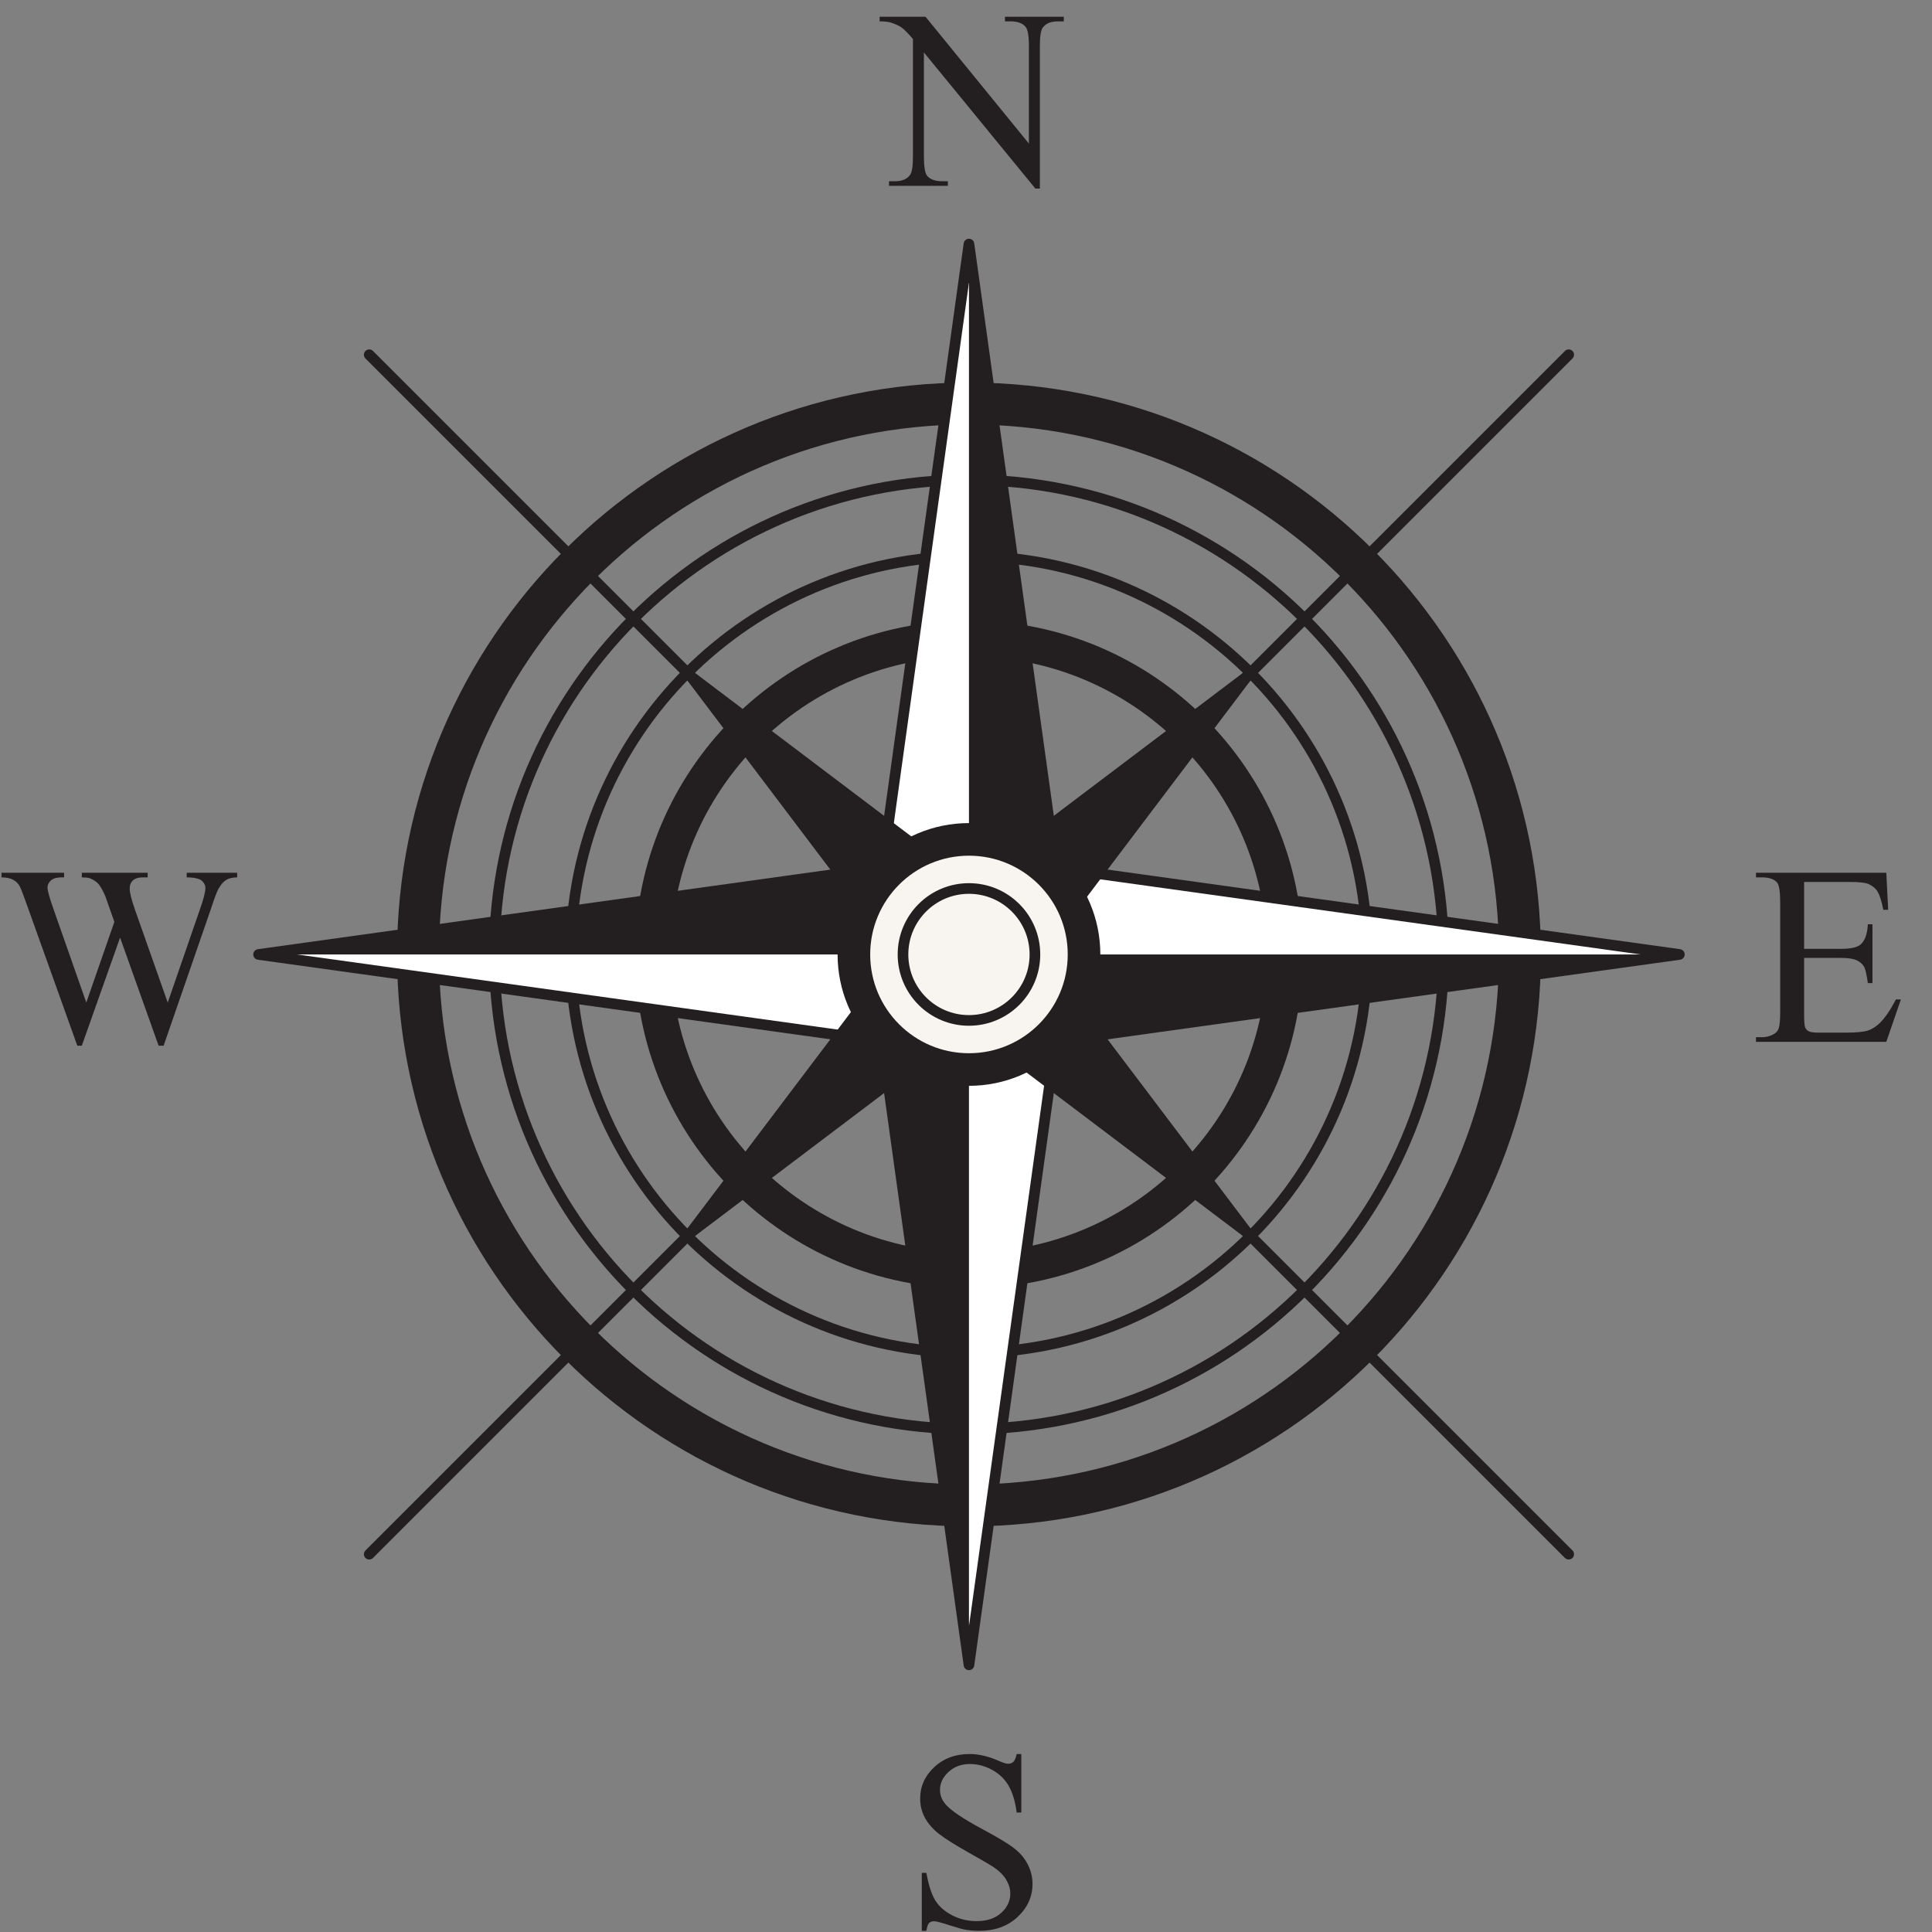 <?xml version="1.0" encoding="UTF-8" standalone="no"?>
<svg
   xmlns:dc="http://purl.org/dc/elements/1.1/"
   xmlns:cc="http://creativecommons.org/ns#"
   xmlns:rdf="http://www.w3.org/1999/02/22-rdf-syntax-ns#"
   xmlns:svg="http://www.w3.org/2000/svg"
   xmlns="http://www.w3.org/2000/svg"
   xmlns:sodipodi="http://sodipodi.sourceforge.net/DTD/sodipodi-0.dtd"
   xmlns:inkscape="http://www.inkscape.org/namespaces/inkscape"
   viewBox="0 0 400 400"
   height="400"
   width="400"
   xml:space="preserve"
   id="svg2"
   version="1.1"
   inkscape:version="0.91 r13725"
   sodipodi:docname="Kompass.svg"><rect x="0" y="0" width="400" height="400" fill="#808080" stroke="none"/><sodipodi:namedview
     pagecolor="#ffffff"
     bordercolor="#666666"
     borderopacity="1"
     objecttolerance="10"
     gridtolerance="10"
     guidetolerance="10"
     inkscape:pageopacity="0"
     inkscape:pageshadow="2"
     inkscape:window-width="1059"
     inkscape:window-height="624"
     id="namedview74"
     showgrid="false"
     showguides="true"
     inkscape:guide-bbox="true"
     inkscape:zoom="1.18"
     inkscape:cx="169.42903"
     inkscape:cy="197.29822"
     inkscape:window-x="0"
     inkscape:window-y="0"
     inkscape:window-maximized="0"
     inkscape:current-layer="svg2"><sodipodi:guide
       position="200,168.644"
       orientation="1,0"
       id="guide4202" /><sodipodi:guide
       position="200,202.542"
       orientation="0,1"
       id="guide4204" /></sodipodi:namedview><defs
     id="defs6"><clipPath
       id="clipPath18"
       clipPathUnits="userSpaceOnUse"><path
         id="path16"
         d="M 0,780 1096,780 1096,0 0,0 Z" /></clipPath><clipPath
       id="clipPath140"
       clipPathUnits="userSpaceOnUse"><path
         id="path138"
         d="M 0,780 1096,780 1096,0 0,0 Z" /></clipPath><clipPath
       id="clipPath5586"
       clipPathUnits="userSpaceOnUse"><path
         id="path5584"
         d="M 0,780 1096,780 1096,0 0,0 Z" /></clipPath><clipPath
       id="clipPath5680"
       clipPathUnits="userSpaceOnUse"><path
         id="path5678"
         d="M 0,780 1096,780 1096,0 0,0 Z" /></clipPath><clipPath
       id="clipPath7208"
       clipPathUnits="userSpaceOnUse"><path
         id="path7206"
         d="M 0,780 1096,780 1096,0 0,0 Z" /></clipPath><clipPath
       id="clipPath10812"
       clipPathUnits="userSpaceOnUse"><path
         id="path10810"
         d="M 0,780 1096,780 1096,0 0,0 Z" /></clipPath></defs><g
     id="g12"
     transform="matrix(1.442,0,0,-1.442,-560.988,514.726)"><g
       id="g14"
       clip-path="url(#clipPath18)"><g
         id="g20"
         transform="translate(528.155,143.819)"><path
           d="m 0,0 c -42.026,0 -76.094,34.069 -76.094,76.095 0,42.024 34.068,76.093 76.094,76.093 42.027,0 76.095,-34.069 76.095,-76.093 C 76.095,34.069 42.027,0 0,0 m 0,158.207 c -45.349,0 -82.112,-36.764 -82.112,-82.112 0,-45.35 36.763,-82.114 82.112,-82.114 45.349,0 82.113,36.764 82.113,82.114 0,45.348 -36.764,82.112 -82.113,82.112"
           style="fill:#231f20;fill-opacity:1;fill-rule:nonzero;stroke:none"
           id="path22"
           inkscape:connector-curvature="0" /></g><g
         id="g24"
         transform="translate(596.296,219.914)"><path
           d="m 0,0 c 0,-37.633 -30.506,-68.142 -68.142,-68.142 -37.631,0 -68.141,30.509 -68.141,68.142 0,37.632 30.51,68.142 68.141,68.142 C -30.506,68.142 0,37.632 0,0 Z"
           style="fill:none;stroke:#231f20;stroke-width:1.528;stroke-linecap:butt;stroke-linejoin:miter;stroke-miterlimit:10;stroke-dasharray:none;stroke-opacity:1"
           id="path26"
           inkscape:connector-curvature="0" /></g><g
         id="g28"
         transform="translate(585.335,219.914)"><path
           d="m 0,0 c 0,-31.578 -25.599,-57.18 -57.18,-57.18 -31.578,0 -57.179,25.602 -57.179,57.18 0,31.578 25.601,57.18 57.179,57.18 C -25.599,57.18 0,31.578 0,0 Z"
           style="fill:none;stroke:#231f20;stroke-width:1.528;stroke-linecap:butt;stroke-linejoin:miter;stroke-miterlimit:10;stroke-dasharray:none;stroke-opacity:1"
           id="path30"
           inkscape:connector-curvature="0" /></g><g
         id="g32"
         transform="translate(528.155,177.135)"><path
           d="m 0,0 c -23.625,0 -42.779,19.155 -42.779,42.779 0,23.624 19.154,42.779 42.779,42.779 23.628,0 42.779,-19.155 42.779,-42.779 C 42.779,19.155 23.628,0 0,0 m 0,90.717 c -26.473,0 -47.938,-21.465 -47.938,-47.938 0,-26.473 21.465,-47.937 47.938,-47.937 26.477,0 47.938,21.464 47.938,47.937 0,26.473 -21.461,47.938 -47.938,47.938"
           style="fill:#231f20;fill-opacity:1;fill-rule:nonzero;stroke:none"
           id="path34"
           inkscape:connector-curvature="0" /></g><g
         id="g36"
         transform="translate(513.978,219.914)"><path
           d="M 0,0 14.177,101.997 28.36,0 Z"
           style="fill:#ffffff;fill-opacity:1;fill-rule:nonzero;stroke:none"
           id="path38"
           inkscape:connector-curvature="0" /></g><g
         id="g40"
         transform="translate(513.978,219.914)"><path
           d="M 0,0 14.177,101.997 28.36,0 Z"
           style="fill:none;stroke:#231f20;stroke-width:1.528;stroke-linecap:round;stroke-linejoin:round;stroke-miterlimit:10;stroke-dasharray:none;stroke-opacity:1"
           id="path42"
           inkscape:connector-curvature="0" /></g><g
         id="g44"
         transform="translate(528.158,219.914)"><path
           d="M 0,0 14.18,0 0,101.986 Z"
           style="fill:#231f20;fill-opacity:1;fill-rule:nonzero;stroke:none"
           id="path46"
           inkscape:connector-curvature="0" /></g><g
         id="g48"
         transform="translate(528.158,205.735)"><path
           d="M 0,0 -101.997,14.179 0,28.359 Z"
           style="fill:#ffffff;fill-opacity:1;fill-rule:nonzero;stroke:none"
           id="path50"
           inkscape:connector-curvature="0" /></g><g
         id="g52"
         transform="translate(528.158,205.735)"><path
           d="M 0,0 -101.997,14.179 0,28.359 Z"
           style="fill:none;stroke:#231f20;stroke-width:1.528;stroke-linecap:round;stroke-linejoin:round;stroke-miterlimit:10;stroke-dasharray:none;stroke-opacity:1"
           id="path54"
           inkscape:connector-curvature="0" /></g><g
         id="g56"
         transform="translate(528.158,219.915)"><path
           d="M 0,0 0,14.18 -101.988,0 Z"
           style="fill:#231f20;fill-opacity:1;fill-rule:nonzero;stroke:none"
           id="path58"
           inkscape:connector-curvature="0" /></g><g
         id="g60"
         transform="translate(542.335,219.915)"><path
           d="M 0,0 -14.177,-101.997 -28.36,0 Z"
           style="fill:#ffffff;fill-opacity:1;fill-rule:nonzero;stroke:none"
           id="path62"
           inkscape:connector-curvature="0" /></g><g
         id="g64"
         transform="translate(542.335,219.915)"><path
           d="M 0,0 -14.177,-101.997 -28.36,0 Z"
           style="fill:none;stroke:#231f20;stroke-width:1.528;stroke-linecap:round;stroke-linejoin:round;stroke-miterlimit:10;stroke-dasharray:none;stroke-opacity:1"
           id="path66"
           inkscape:connector-curvature="0" /></g><g
         id="g68"
         transform="translate(528.155,219.915)"><path
           d="M 0,0 -14.18,0 0,-101.987 Z"
           style="fill:#231f20;fill-opacity:1;fill-rule:nonzero;stroke:none"
           id="path70"
           inkscape:connector-curvature="0" /></g><g
         id="g72"
         transform="translate(528.155,234.094)"><path
           d="M 0,0 101.998,-14.179 0,-28.36 Z"
           style="fill:#ffffff;fill-opacity:1;fill-rule:nonzero;stroke:none"
           id="path74"
           inkscape:connector-curvature="0" /></g><g
         id="g76"
         transform="translate(528.155,234.094)"><path
           d="M 0,0 101.998,-14.179 0,-28.36 Z"
           style="fill:none;stroke:#231f20;stroke-width:1.528;stroke-linecap:round;stroke-linejoin:round;stroke-miterlimit:10;stroke-dasharray:none;stroke-opacity:1"
           id="path78"
           inkscape:connector-curvature="0" /></g><g
         id="g80"
         transform="translate(528.155,219.914)"><path
           d="M 0,0 0,-14.181 101.989,0 Z"
           style="fill:#231f20;fill-opacity:1;fill-rule:nonzero;stroke:none"
           id="path82"
           inkscape:connector-curvature="0" /></g><g
         id="g84"
         transform="translate(522.062,213.824)"><path
           d="M 0,0 -37.722,49.902 12.183,12.181 Z"
           style="fill:#231f20;fill-opacity:1;fill-rule:nonzero;stroke:none"
           id="path86"
           inkscape:connector-curvature="0" /></g><g
         id="g88"
         transform="translate(534.245,213.825)"><path
           d="M 0,0 -49.904,-37.725 -12.18,12.18 Z"
           style="fill:#231f20;fill-opacity:1;fill-rule:nonzero;stroke:none"
           id="path90"
           inkscape:connector-curvature="0" /></g><g
         id="g92"
         transform="translate(534.245,226.005)"><path
           d="m 0,0 37.725,-49.903 -49.911,37.72 z"
           style="fill:#231f20;fill-opacity:1;fill-rule:nonzero;stroke:none"
           id="path94"
           inkscape:connector-curvature="0" /></g><g
         id="g96"
         transform="translate(522.062,226.004)"><path
           d="M 0,0 49.905,37.723 12.18,-12.18 Z"
           style="fill:#231f20;fill-opacity:1;fill-rule:nonzero;stroke:none"
           id="path98"
           inkscape:connector-curvature="0" /></g><g
         id="g100"
         transform="translate(614.265,306.022)"><path
           d="M 0,0 -172.217,-172.217"
           style="fill:none;stroke:#231f20;stroke-width:1.528;stroke-linecap:round;stroke-linejoin:round;stroke-miterlimit:10;stroke-dasharray:none;stroke-opacity:1"
           id="path102"
           inkscape:connector-curvature="0" /></g><g
         id="g104"
         transform="translate(442.048,306.022)"><path
           d="M 0,0 172.217,-172.217"
           style="fill:none;stroke:#231f20;stroke-width:1.528;stroke-linecap:round;stroke-linejoin:round;stroke-miterlimit:10;stroke-dasharray:none;stroke-opacity:1"
           id="path106"
           inkscape:connector-curvature="0" /></g><g
         id="g108"
         transform="translate(547.019,219.914)"><path
           d="m 0,0 c 0,-10.416 -8.445,-18.862 -18.864,-18.862 -10.419,0 -18.861,8.446 -18.861,18.862 0,10.415 8.442,18.862 18.861,18.862 C -8.445,18.862 0,10.415 0,0"
           style="fill:#231f20;fill-opacity:1;fill-rule:nonzero;stroke:none"
           id="path110"
           inkscape:connector-curvature="0" /></g><g
         id="g112"
         transform="translate(542.338,219.914)"><path
           d="m 0,0 c 0,-7.831 -6.35,-14.182 -14.183,-14.182 -7.833,0 -14.18,6.351 -14.18,14.182 0,7.83 6.347,14.181 14.18,14.181 C -6.35,14.181 0,7.83 0,0"
           style="fill:#f8f4ef;fill-opacity:1;fill-rule:nonzero;stroke:none"
           id="path114"
           inkscape:connector-curvature="0" /></g><g
         id="g116"
         transform="translate(537.627,219.914)"><path
           d="m 0,0 c 0,-5.229 -4.242,-9.471 -9.473,-9.471 -5.23,0 -9.469,4.242 -9.469,9.471 0,5.229 4.239,9.471 9.469,9.471 C -4.242,9.471 0,5.229 0,0 Z"
           style="fill:none;stroke:#231f20;stroke-width:1.528;stroke-linecap:butt;stroke-linejoin:miter;stroke-miterlimit:10;stroke-dasharray:none;stroke-opacity:1"
           id="path118"
           inkscape:connector-curvature="0" /></g></g></g><g
     style="font-variant:normal;font-weight:normal;font-stretch:normal;font-size:48.911px;font-family:Times;-inkscape-font-specification:Times-Roman;writing-mode:lr-tb;fill:#231f20;fill-opacity:1;fill-rule:nonzero;stroke:none"
     id="text132"
     transform="matrix(1.081,0,0,1.081,-559.34,-610.259)"><path
       d="m 685.902,567.741 8.789,0 19.798,24.288 0,-18.676 q 0,-2.985 -0.669,-3.726 -0.884,-1.003 -2.794,-1.003 l -1.122,0 0,-0.884 11.272,0 0,0.884 -1.146,0 q -2.054,0 -2.914,1.242 -0.525,0.764 -0.525,3.487 l 0,27.297 -0.86,0 -21.351,-26.079 0,19.942 q 0,2.985 0.645,3.726 0.908,1.003 2.794,1.003 l 1.146,0 0,0.884 -11.272,0 0,-0.884 1.122,0 q 2.078,0 2.937,-1.242 0.525,-0.764 0.525,-3.487 l 0,-22.521 q -1.409,-1.648 -2.149,-2.173 -0.716,-0.525 -2.126,-0.979 -0.693,-0.215 -2.102,-0.215 l 0,-0.884 z"
       id="path15093"
       inkscape:connector-curvature="0" /><path
       d="m 713.032,900.473 0,11.201 -0.884,0 q -0.43,-3.224 -1.552,-5.135 -1.099,-1.911 -3.152,-3.033 -2.054,-1.122 -4.251,-1.122 -2.484,0 -4.108,1.528 -1.624,1.505 -1.624,3.439 0,1.481 1.027,2.699 1.481,1.791 7.045,4.776 4.538,2.436 6.185,3.749 1.672,1.29 2.555,3.057 0.908,1.767 0.908,3.702 0,3.678 -2.866,6.353 -2.842,2.651 -7.332,2.651 -1.409,0 -2.651,-0.215 -0.74,-0.119 -3.081,-0.86 -2.317,-0.764 -2.937,-0.764 -0.597,0 -0.955,0.358 -0.334,0.358 -0.502,1.481 l -0.884,0 0,-11.105 0.884,0 q 0.621,3.487 1.672,5.23 1.051,1.72 3.2,2.866 2.173,1.146 4.753,1.146 2.985,0 4.705,-1.576 1.743,-1.576 1.743,-3.726 0,-1.194 -0.669,-2.412 -0.645,-1.218 -2.03,-2.269 -0.931,-0.716 -5.087,-3.033 -4.155,-2.34 -5.923,-3.726 -1.743,-1.385 -2.651,-3.057 -0.908,-1.672 -0.908,-3.678 0,-3.487 2.675,-5.994 2.675,-2.531 6.806,-2.531 2.579,0 5.469,1.266 1.337,0.597 1.887,0.597 0.621,0 1.003,-0.358 0.406,-0.382 0.645,-1.505 l 0.884,0 z"
       id="path15095"
       inkscape:connector-curvature="0" /><path
       d="m 862.966,733.456 0,12.801 7.117,0 q 2.77,0 3.702,-0.836 1.242,-1.099 1.385,-3.869 l 0.884,0 0,11.272 -0.884,0 q -0.334,-2.364 -0.669,-3.033 -0.43,-0.836 -1.409,-1.314 -0.979,-0.478 -3.009,-0.478 l -7.117,0 0,10.675 q 0,2.149 0.191,2.627 0.191,0.454 0.669,0.74 0.478,0.263 1.815,0.263 l 5.493,0 q 2.746,0 3.988,-0.382 1.242,-0.382 2.388,-1.505 1.481,-1.481 3.033,-4.466 l 0.955,0 -2.794,8.12 -24.957,0 0,-0.884 1.146,0 q 1.146,0 2.173,-0.549 0.764,-0.382 1.027,-1.146 0.287,-0.764 0.287,-3.129 l 0,-21.04 q 0,-3.081 -0.621,-3.797 -0.86,-0.955 -2.866,-0.955 l -1.146,0 0,-0.884 24.957,0 0.358,7.093 -0.931,0 q -0.502,-2.555 -1.122,-3.511 -0.597,-0.955 -1.791,-1.457 -0.955,-0.358 -3.367,-0.358 l -8.884,0 z"
       id="path15097"
       inkscape:connector-curvature="0" /><path
       d="m 562.854,731.689 0,0.884 q -1.266,0 -2.054,0.454 -0.788,0.454 -1.505,1.696 -0.478,0.836 -1.505,3.988 l -9.027,26.103 -0.955,0 -7.38,-20.706 -7.332,20.706 -0.86,0 -9.624,-26.891 q -1.075,-3.009 -1.361,-3.558 -0.478,-0.908 -1.314,-1.337 -0.812,-0.454 -2.221,-0.454 l 0,-0.884 11.989,0 0,0.884 -0.573,0 q -1.266,0 -1.934,0.573 -0.669,0.573 -0.669,1.385 0,0.836 1.051,3.845 l 6.377,18.174 5.373,-15.452 -0.955,-2.723 -0.764,-2.173 q -0.502,-1.194 -1.122,-2.102 -0.31,-0.454 -0.764,-0.764 -0.597,-0.43 -1.194,-0.621 -0.454,-0.143 -1.433,-0.143 l 0,-0.884 12.61,0 0,0.884 -0.86,0 q -1.337,0 -1.958,0.573 -0.621,0.573 -0.621,1.552 0,1.218 1.075,4.251 l 6.209,17.601 6.162,-17.84 q 1.051,-2.961 1.051,-4.108 0,-0.549 -0.358,-1.027 -0.334,-0.478 -0.86,-0.669 -0.908,-0.334 -2.364,-0.334 l 0,-0.884 9.672,0 z"
       id="path15099"
       inkscape:connector-curvature="0" /></g></svg>